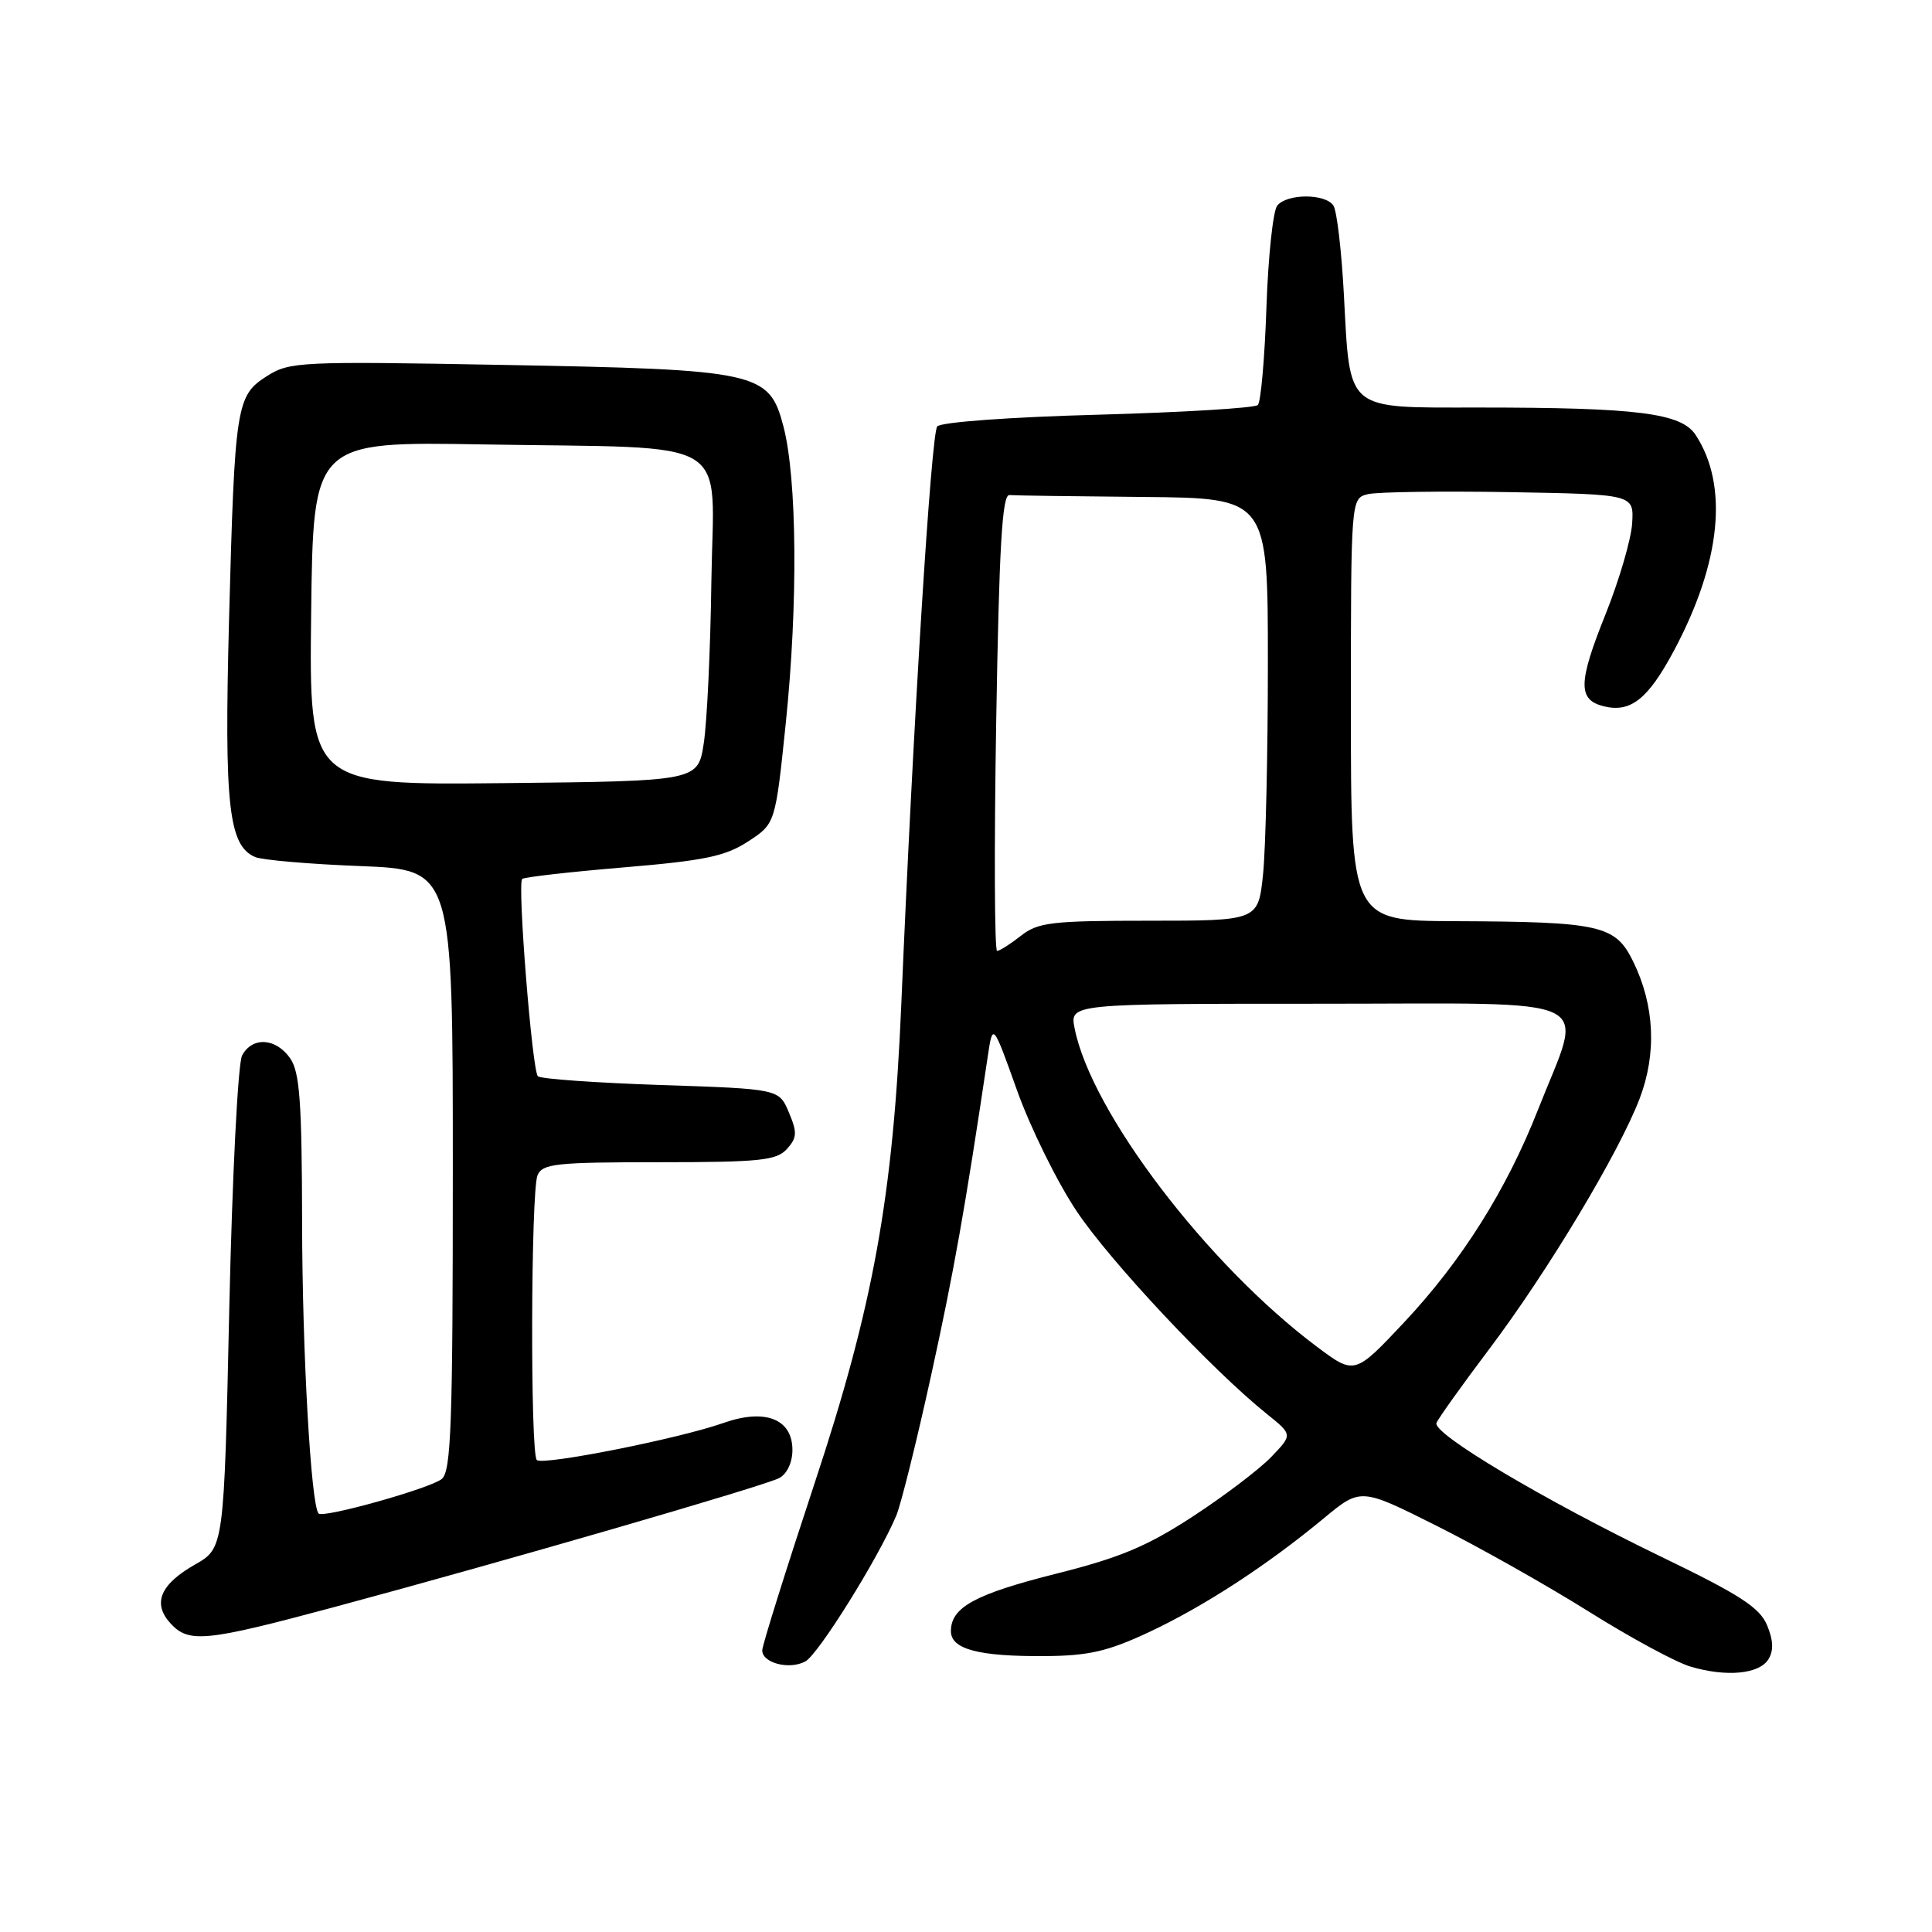 <?xml version="1.0" encoding="UTF-8" standalone="no"?>
<!DOCTYPE svg PUBLIC "-//W3C//DTD SVG 1.1//EN" "http://www.w3.org/Graphics/SVG/1.1/DTD/svg11.dtd" >
<svg xmlns="http://www.w3.org/2000/svg" xmlns:xlink="http://www.w3.org/1999/xlink" version="1.1" viewBox="0 0 256 256">
 <g >
 <path fill="currentColor"
d=" M 234.32 219.87 C 235.03 218.73 234.98 217.36 234.15 215.36 C 233.18 213.02 230.56 211.32 220.23 206.33 C 204.59 198.77 189.80 189.97 190.34 188.55 C 190.57 187.96 193.71 183.56 197.33 178.76 C 205.06 168.51 214.52 152.75 217.26 145.57 C 219.54 139.59 219.25 133.22 216.41 127.42 C 214.05 122.58 212.10 122.14 192.75 122.06 C 179.00 122.00 179.00 122.00 179.00 94.02 C 179.00 66.04 179.00 66.04 181.25 65.48 C 182.49 65.18 190.93 65.06 200.00 65.21 C 216.50 65.50 216.50 65.50 216.27 69.34 C 216.14 71.45 214.56 76.85 212.76 81.35 C 209.11 90.44 209.05 92.72 212.48 93.58 C 216.06 94.48 218.37 92.65 221.82 86.19 C 228.05 74.50 229.07 64.33 224.68 57.63 C 222.78 54.73 216.98 54.00 195.89 54.00 C 178.12 54.00 178.91 54.67 178.07 39.00 C 177.76 33.22 177.14 27.94 176.69 27.25 C 175.64 25.63 170.54 25.63 169.24 27.25 C 168.68 27.94 168.04 34.00 167.81 40.72 C 167.58 47.44 167.07 53.27 166.67 53.67 C 166.27 54.06 156.75 54.64 145.52 54.95 C 133.92 55.26 124.70 55.93 124.19 56.50 C 123.39 57.39 121.00 95.67 119.43 133.00 C 118.35 158.51 115.72 173.04 107.95 196.50 C 104.13 208.05 101.00 218.03 101.00 218.68 C 101.00 220.36 104.59 221.29 106.71 220.15 C 108.42 219.24 116.39 206.46 118.76 200.83 C 119.38 199.36 121.45 191.03 123.36 182.33 C 126.39 168.55 127.87 160.20 130.88 140.00 C 131.55 135.50 131.55 135.50 134.77 144.50 C 136.54 149.45 140.09 156.65 142.67 160.50 C 147.11 167.15 160.56 181.49 167.89 187.38 C 171.28 190.10 171.28 190.10 168.46 193.04 C 166.91 194.66 162.24 198.21 158.07 200.93 C 152.03 204.88 148.38 206.41 140.00 208.51 C 129.19 211.23 126.00 212.97 126.00 216.14 C 126.00 218.54 129.70 219.51 138.54 219.44 C 144.25 219.40 146.83 218.80 152.22 216.28 C 159.52 212.86 167.87 207.43 175.40 201.19 C 180.30 197.13 180.30 197.13 190.40 202.20 C 195.96 204.98 205.01 210.09 210.52 213.54 C 216.03 217.00 222.10 220.28 224.02 220.84 C 228.77 222.24 233.09 221.83 234.32 219.87 Z  M 44.35 212.93 C 66.71 206.92 101.24 196.91 103.25 195.85 C 104.28 195.31 105.00 193.78 105.00 192.13 C 105.00 188.01 101.38 186.60 95.86 188.55 C 89.98 190.63 71.88 194.22 71.13 193.46 C 70.25 192.59 70.34 157.90 71.22 155.75 C 71.86 154.19 73.61 154.00 87.31 154.00 C 100.69 154.00 102.89 153.77 104.27 152.25 C 105.62 150.75 105.65 150.06 104.53 147.40 C 103.22 144.29 103.22 144.29 87.56 143.77 C 78.95 143.48 71.62 142.96 71.27 142.61 C 70.51 141.84 68.54 117.12 69.19 116.47 C 69.44 116.22 75.46 115.54 82.57 114.94 C 93.33 114.04 96.11 113.47 99.12 111.50 C 102.74 109.15 102.74 109.15 104.12 95.82 C 105.75 80.04 105.62 63.46 103.81 56.50 C 101.91 49.27 100.56 48.97 66.50 48.35 C 39.78 47.86 38.36 47.93 35.38 49.83 C 31.30 52.42 31.11 53.62 30.35 82.07 C 29.70 106.73 30.28 112.04 33.80 113.56 C 34.73 113.96 41.01 114.50 47.75 114.76 C 60.00 115.24 60.00 115.24 60.00 155.00 C 60.00 188.64 59.78 194.94 58.54 195.97 C 57.04 197.21 42.86 201.19 42.22 200.55 C 41.21 199.54 40.05 179.20 40.03 161.97 C 40.00 145.95 39.72 142.05 38.44 140.22 C 36.55 137.52 33.43 137.34 32.08 139.85 C 31.53 140.88 30.77 155.85 30.38 173.42 C 29.68 205.12 29.68 205.12 25.84 207.31 C 21.24 209.93 20.18 212.44 22.56 215.07 C 25.00 217.76 27.16 217.55 44.35 212.93 Z  M 174.50 178.45 C 159.95 167.55 144.58 147.35 142.39 136.25 C 141.75 133.00 141.75 133.00 174.95 133.00 C 212.82 133.00 209.87 131.57 203.81 147.00 C 199.64 157.63 193.71 167.05 186.09 175.18 C 179.50 182.19 179.50 182.19 174.50 178.45 Z  M 132.00 95.75 C 132.39 72.41 132.79 65.52 133.75 65.60 C 134.44 65.66 142.43 65.77 151.50 65.85 C 168.00 66.00 168.00 66.00 168.00 87.85 C 168.00 99.87 167.71 112.47 167.36 115.85 C 166.72 122.00 166.72 122.00 152.27 122.00 C 139.33 122.00 137.55 122.21 135.27 124.00 C 133.87 125.10 132.45 126.00 132.12 126.00 C 131.78 126.00 131.72 112.39 132.00 95.75 Z  M 41.23 81.27 C 41.50 58.50 41.50 58.50 64.11 58.89 C 97.77 59.46 94.54 57.52 94.26 77.03 C 94.14 86.09 93.68 95.75 93.25 98.50 C 92.48 103.50 92.48 103.50 66.72 103.77 C 40.96 104.03 40.96 104.03 41.23 81.27 Z "/>
</g>
</svg>